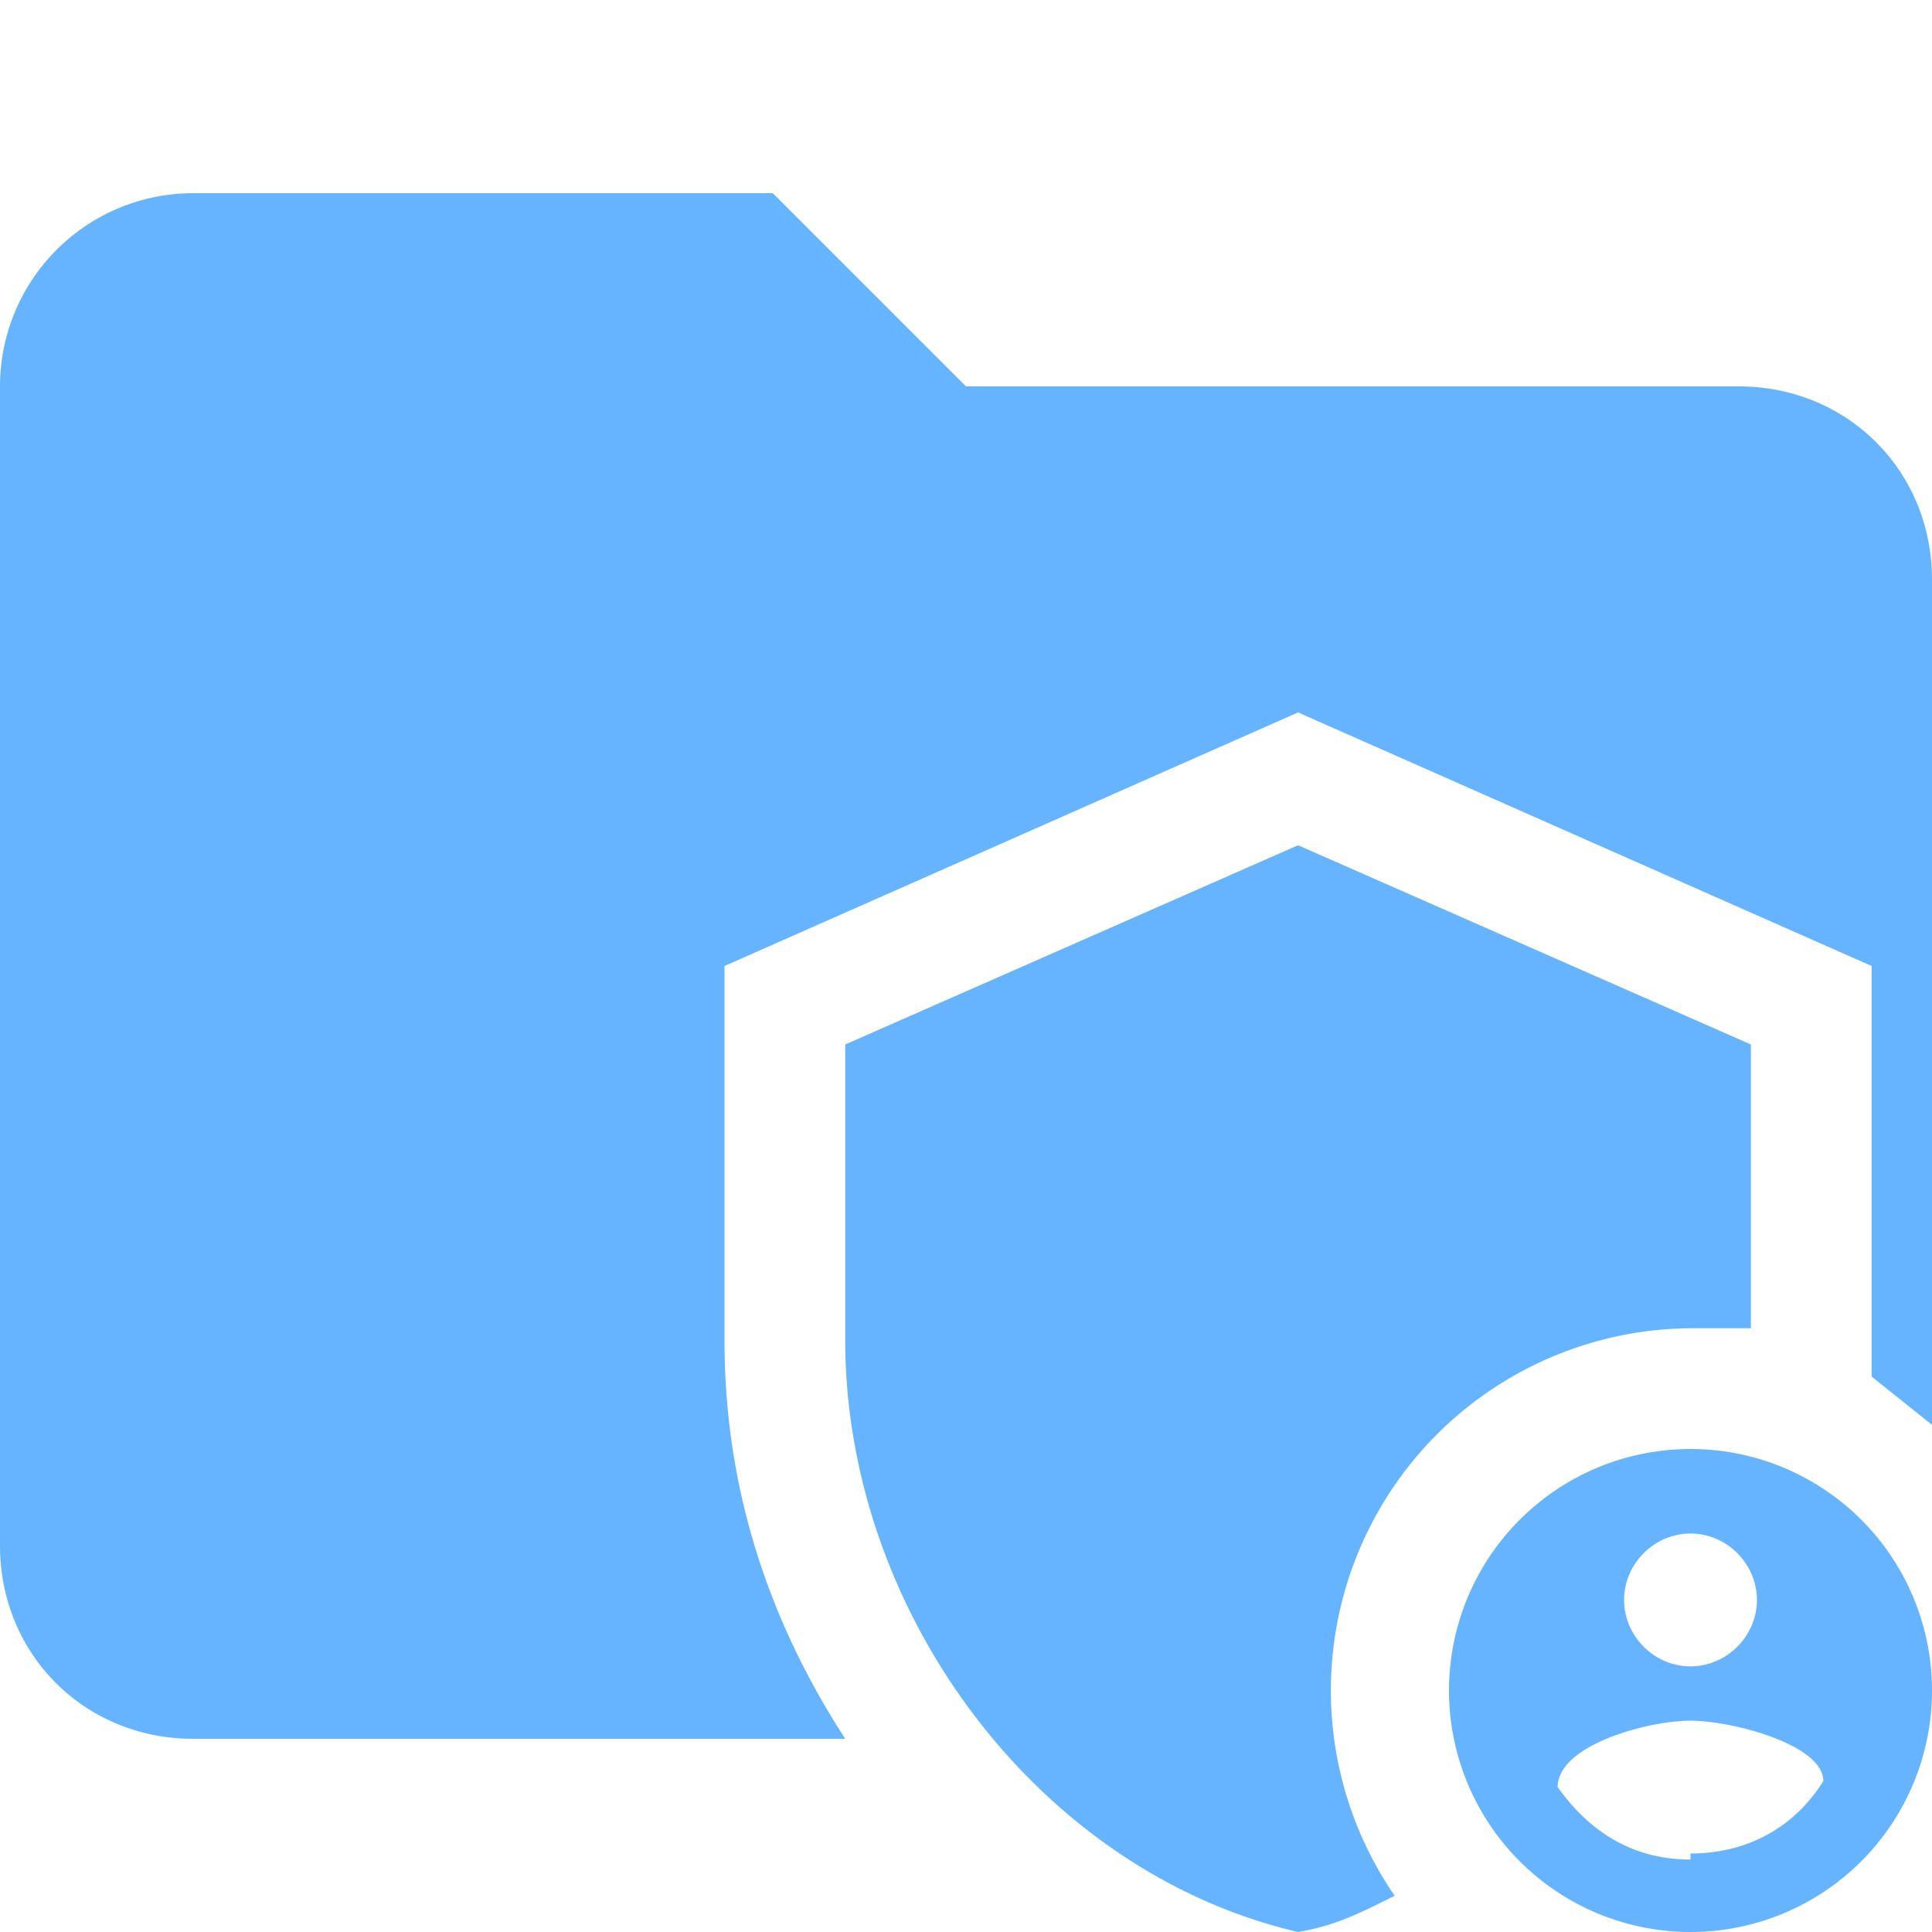 <svg xmlns="http://www.w3.org/2000/svg" viewBox="0 0 32 32"><path d="M12 22.2V16l9.5-4.2L31 16v6.8l1 .8v-14c0-1.8-1.4-3.2-3.2-3.2H16l-3.2-3.2H3.2A3.2 3.2 0 0 0 0 6.4v19.2c0 1.8 1.4 3.2 3.2 3.2H14c-1.3-2-2-4.2-2-6.6Z" fill="#66b4ff"/><path d="M28 22h1v-4.7L21.5 14 14 17.3v4.9c0 4.5 3.2 8.8 7.5 9.8.6-.1 1-.3 1.6-.6A6 6 0 0 1 28 22Z" fill="#66b4ff"/><path d="M28 24a4 4 0 1 0 0 8 4 4 0 0 0 0-8Zm0 1.4c.6 0 1.1.5 1.1 1.1s-.5 1.1-1.1 1.1-1.1-.5-1.1-1.1.5-1.1 1.1-1.1Zm0 5.4c-1 0-1.7-.5-2.2-1.2 0-.7 1.5-1.1 2.2-1.1s2.2.4 2.2 1c-.5.8-1.3 1.2-2.2 1.2Z" fill="#66b4ff"/></svg>